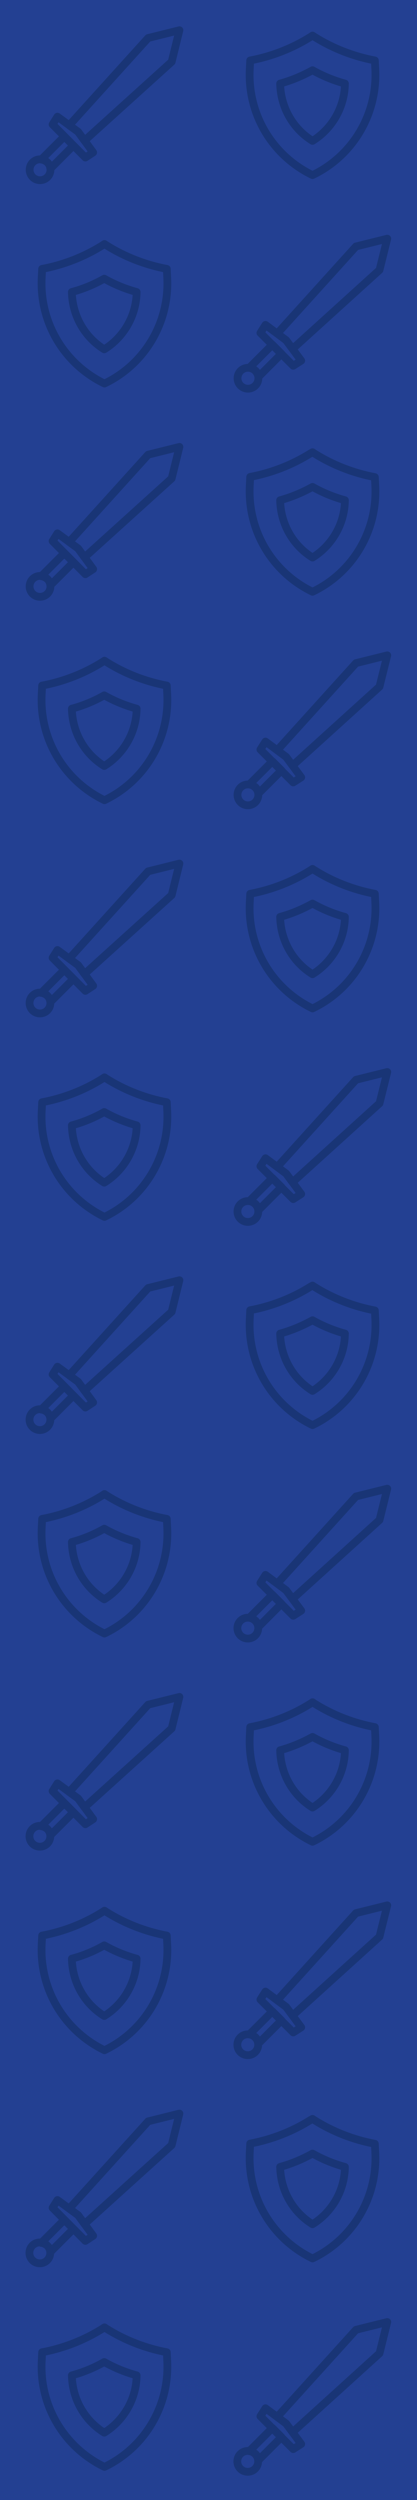 <?xml version="1.0" encoding="utf-8"?>
<!-- Generator: Adobe Illustrator 21.0.0, SVG Export Plug-In . SVG Version: 6.00 Build 0)  -->
<svg version="1.1" id="Layer_1" xmlns="http://www.w3.org/2000/svg" xmlns:xlink="http://www.w3.org/1999/xlink" x="0px" y="0px"
	 viewBox="0 0 188 1125" style="enable-background:new 0 0 188 1125;" xml:space="preserve">
<style type="text/css">
	.st0{fill:#234092;}
	.st1{fill:none;stroke:#193576;stroke-width:3.5;stroke-linecap:round;stroke-linejoin:round;stroke-miterlimit:10;}
	.st2{fill:none;}
</style>
<rect class="st0" width="188" height="1125"/>
<g>
	<g>
		<g>
			<path class="st1" d="M122.8,155.1l-10.4,10.4c1,0.1,2,0.6,2.8,1.3c0.8,0.8,1.2,1.8,1.3,2.8l10.4-10.4L122.8,155.1z"/>
			
				<ellipse transform="matrix(0.707 -0.707 0.707 0.707 -87.585 128.925)" class="st1" cx="111.8" cy="170.2" rx="4.7" ry="4.7"/>
			<polygon class="st1" points="125,150.1 129,153.1 131.9,157 171.1,121.5 174.6,107.4 160.5,110.9 			"/>
			<polygon class="st1" points="119.7,146.2 117.4,149.8 132.2,164.6 135.8,162.3 129,153.1 			"/>
		</g>
		<g>
			<path class="st1" d="M140.9,78.8c18.2-8.7,29.3-27.5,28.3-47.6l-0.2-4c-9.6-1.8-18.9-5.4-27.2-10.6l-0.9-0.6l-0.9,0.6
				c-8.3,5.2-17.6,8.8-27.2,10.6l-0.2,4C111.6,51.3,122.7,70,140.9,78.8z"/>
			<g>
				<path class="st1" d="M126.3,37.6c0.2,10.6,5.7,20.3,14.6,25.8c8.9-5.5,14.5-15.3,14.6-25.8c-5.1-1.4-10-3.4-14.6-6
					C136.2,34.2,131.4,36.2,126.3,37.6z"/>
			</g>
		</g>
		<rect x="94" y="0" class="st2" width="93.8" height="187.5"/>
	</g>
	<g>
		<g>
			<path class="st1" d="M29,61.4L18.6,71.8c1,0.1,2,0.6,2.8,1.3c0.8,0.8,1.2,1.8,1.3,2.8l10.4-10.4L29,61.4z"/>
			
				<ellipse transform="matrix(0.707 -0.707 0.707 0.707 -48.753 35.175)" class="st1" cx="18.1" cy="76.4" rx="4.7" ry="4.7"/>
			<polygon class="st1" points="31.2,56.4 35.2,59.3 38.1,63.3 77.4,27.8 80.9,13.6 66.8,17.1 			"/>
			<polygon class="st1" points="25.9,52.5 23.7,56 38.5,70.9 42,68.6 35.2,59.3 			"/>
		</g>
		<g>
			<path class="st1" d="M47.1,172.6c18.2-8.7,29.3-27.5,28.3-47.6l-0.2-4c-9.6-1.8-18.9-5.4-27.2-10.6l-0.9-0.6l-0.9,0.6
				c-8.3,5.2-17.6,8.8-27.2,10.6l-0.2,4C17.8,145.1,28.9,163.8,47.1,172.6z"/>
			<g>
				<path class="st1" d="M32.4,131.4c0.2,10.6,5.7,20.3,14.6,25.8c8.9-5.5,14.5-15.3,14.6-25.8c-5.1-1.4-10-3.4-14.6-6
					C42.4,128,37.6,130,32.4,131.4z"/>
			</g>
		</g>
		<rect x="0.3" y="0" class="st2" width="93.8" height="187.5"/>
	</g>
	<g>
		<g>
			<path class="st1" d="M122.8,342.6L112.4,353c1,0.1,2,0.6,2.8,1.3c0.8,0.8,1.2,1.8,1.3,2.8l10.4-10.4L122.8,342.6z"/>
			
				<ellipse transform="matrix(0.707 -0.707 0.707 0.707 -220.168 183.842)" class="st1" cx="111.8" cy="357.7" rx="4.7" ry="4.7"/>
			<polygon class="st1" points="125,337.6 129,340.6 131.9,344.5 171.1,309 174.6,294.9 160.5,298.4 			"/>
			<polygon class="st1" points="119.7,333.7 117.4,337.3 132.2,352.1 135.8,349.8 129,340.6 			"/>
		</g>
		<g>
			<path class="st1" d="M140.9,266.3c18.2-8.7,29.3-27.5,28.3-47.6l-0.2-4c-9.6-1.8-18.9-5.4-27.2-10.6l-0.9-0.6L140,204
				c-8.3,5.2-17.6,8.8-27.2,10.6l-0.2,4C111.6,238.8,122.7,257.5,140.9,266.3z"/>
			<g>
				<path class="st1" d="M126.3,225.1c0.2,10.6,5.7,20.3,14.6,25.8c8.9-5.5,14.5-15.3,14.6-25.8c-5.1-1.4-10-3.4-14.6-6
					C136.2,221.7,131.4,223.7,126.3,225.1z"/>
			</g>
		</g>
		<rect x="94" y="187.5" class="st2" width="93.8" height="187.5"/>
	</g>
	<g>
		<g>
			<path class="st1" d="M29,248.9l-10.4,10.4c1,0.1,2,0.6,2.8,1.3c0.8,0.8,1.2,1.8,1.3,2.8L33.1,253L29,248.9z"/>
			
				<ellipse transform="matrix(0.707 -0.707 0.707 0.707 -181.335 90.092)" class="st1" cx="18.1" cy="263.9" rx="4.7" ry="4.7"/>
			<polygon class="st1" points="31.2,243.9 35.2,246.8 38.1,250.8 77.4,215.3 80.9,201.1 66.8,204.6 			"/>
			<polygon class="st1" points="25.9,240 23.7,243.5 38.5,258.4 42,256.1 35.2,246.8 			"/>
		</g>
		<g>
			<path class="st1" d="M47.1,360.1c18.2-8.7,29.3-27.5,28.3-47.6l-0.2-4c-9.6-1.8-18.9-5.4-27.2-10.6l-0.9-0.6l-0.9,0.6
				c-8.3,5.2-17.6,8.8-27.2,10.6l-0.2,4C17.8,332.6,28.9,351.3,47.1,360.1z"/>
			<g>
				<path class="st1" d="M32.4,318.9c0.2,10.6,5.7,20.3,14.6,25.8c8.9-5.5,14.5-15.3,14.6-25.8c-5.1-1.4-10-3.4-14.6-6
					C42.4,315.5,37.6,317.5,32.4,318.9z"/>
			</g>
		</g>
		<rect x="0.3" y="187.5" class="st2" width="93.8" height="187.5"/>
	</g>
	<g>
		<g>
			<path class="st1" d="M122.8,530.1l-10.4,10.4c1,0.1,2,0.6,2.8,1.3c0.8,0.8,1.2,1.8,1.3,2.8l10.4-10.4L122.8,530.1z"/>
			
				<ellipse transform="matrix(0.707 -0.707 0.707 0.707 -352.75 238.76)" class="st1" cx="111.8" cy="545.2" rx="4.7" ry="4.7"/>
			<polygon class="st1" points="125,525.1 129,528.1 131.9,532 171.1,496.5 174.6,482.4 160.5,485.9 			"/>
			<polygon class="st1" points="119.7,521.2 117.4,524.8 132.2,539.6 135.8,537.3 129,528.1 			"/>
		</g>
		<g>
			<path class="st1" d="M140.9,453.8c18.2-8.7,29.3-27.5,28.3-47.6l-0.2-4c-9.6-1.8-18.9-5.4-27.2-10.6l-0.9-0.6l-0.9,0.6
				c-8.3,5.2-17.6,8.8-27.2,10.6l-0.2,4C111.6,426.3,122.7,445,140.9,453.8z"/>
			<g>
				<path class="st1" d="M126.3,412.6c0.2,10.6,5.7,20.3,14.6,25.8c8.9-5.5,14.5-15.3,14.6-25.8c-5.1-1.4-10-3.4-14.6-6
					C136.2,409.2,131.4,411.2,126.3,412.6z"/>
			</g>
		</g>
		<rect x="94" y="375" class="st2" width="93.8" height="187.5"/>
	</g>
	<g>
		<g>
			<path class="st1" d="M29,436.4l-10.4,10.4c1,0.1,2,0.6,2.8,1.3c0.8,0.8,1.2,1.8,1.3,2.8l10.4-10.4L29,436.4z"/>
			
				<ellipse transform="matrix(0.707 -0.707 0.707 0.707 -313.918 145.01)" class="st1" cx="18.1" cy="451.4" rx="4.7" ry="4.7"/>
			<polygon class="st1" points="31.2,431.4 35.2,434.3 38.1,438.3 77.4,402.8 80.9,388.6 66.8,392.1 			"/>
			<polygon class="st1" points="25.9,427.5 23.7,431 38.5,445.9 42,443.6 35.2,434.3 			"/>
		</g>
		<g>
			<path class="st1" d="M47.1,547.6c18.2-8.7,29.3-27.5,28.3-47.6l-0.2-4c-9.6-1.8-18.9-5.4-27.2-10.6l-0.9-0.6l-0.9,0.6
				c-8.3,5.2-17.6,8.8-27.2,10.6l-0.2,4C17.8,520.1,28.9,538.8,47.1,547.6z"/>
			<g>
				<path class="st1" d="M32.4,506.4c0.2,10.6,5.7,20.3,14.6,25.8c8.9-5.5,14.5-15.3,14.6-25.8c-5.1-1.4-10-3.4-14.6-6
					C42.4,503,37.6,505,32.4,506.4z"/>
			</g>
		</g>
		<rect x="0.3" y="375" class="st2" width="93.8" height="187.5"/>
	</g>
	<g>
		<g>
			<path class="st1" d="M122.8,717.6L112.4,728c1,0.1,2,0.6,2.8,1.3c0.8,0.8,1.2,1.8,1.3,2.8l10.4-10.4L122.8,717.6z"/>
			
				<ellipse transform="matrix(0.707 -0.707 0.707 0.707 -485.333 293.678)" class="st1" cx="111.8" cy="732.7" rx="4.7" ry="4.7"/>
			<polygon class="st1" points="125,712.6 129,715.6 131.9,719.5 171.1,684 174.6,669.9 160.5,673.4 			"/>
			<polygon class="st1" points="119.7,708.7 117.4,712.3 132.2,727.1 135.8,724.8 129,715.6 			"/>
		</g>
		<g>
			<path class="st1" d="M140.9,641.3c18.2-8.7,29.3-27.5,28.3-47.6l-0.2-4c-9.6-1.8-18.9-5.4-27.2-10.6l-0.9-0.6L140,579
				c-8.3,5.2-17.6,8.8-27.2,10.6l-0.2,4C111.6,613.8,122.7,632.5,140.9,641.3z"/>
			<g>
				<path class="st1" d="M126.3,600.1c0.2,10.6,5.7,20.3,14.6,25.8c8.9-5.5,14.5-15.3,14.6-25.8c-5.1-1.4-10-3.4-14.6-6
					C136.2,596.7,131.4,598.7,126.3,600.1z"/>
			</g>
		</g>
		<rect x="94" y="562.5" class="st2" width="93.8" height="187.5"/>
	</g>
	<g>
		<g>
			<path class="st1" d="M29,623.9l-10.4,10.4c1,0.1,2,0.6,2.8,1.3c0.8,0.8,1.2,1.8,1.3,2.8L33.1,628L29,623.9z"/>
			
				<ellipse transform="matrix(0.707 -0.707 0.707 0.707 -446.5 199.927)" class="st1" cx="18.1" cy="638.9" rx="4.7" ry="4.7"/>
			<polygon class="st1" points="31.2,618.9 35.2,621.8 38.1,625.8 77.4,590.3 80.9,576.1 66.8,579.6 			"/>
			<polygon class="st1" points="25.9,615 23.7,618.5 38.5,633.4 42,631.1 35.2,621.8 			"/>
		</g>
		<g>
			<path class="st1" d="M47.1,735.1c18.2-8.7,29.3-27.5,28.3-47.6l-0.2-4c-9.6-1.8-18.9-5.4-27.2-10.6l-0.9-0.6l-0.9,0.6
				c-8.3,5.2-17.6,8.8-27.2,10.6l-0.2,4C17.8,707.6,28.9,726.3,47.1,735.1z"/>
			<g>
				<path class="st1" d="M32.4,693.9c0.2,10.6,5.7,20.3,14.6,25.8c8.9-5.5,14.5-15.3,14.6-25.8c-5.1-1.4-10-3.4-14.6-6
					C42.4,690.5,37.6,692.5,32.4,693.9z"/>
			</g>
		</g>
		<rect x="0.3" y="562.5" class="st2" width="93.8" height="187.5"/>
	</g>
	<g>
		<g>
			<path class="st1" d="M122.8,905.1l-10.4,10.4c1,0.1,2,0.6,2.8,1.3c0.8,0.8,1.2,1.8,1.3,2.8l10.4-10.4L122.8,905.1z"/>
			
				<ellipse transform="matrix(0.707 -0.707 0.707 0.707 -617.916 348.595)" class="st1" cx="111.8" cy="920.2" rx="4.7" ry="4.7"/>
			<polygon class="st1" points="125,900.1 129,903.1 131.9,907 171.1,871.5 174.6,857.4 160.5,860.9 			"/>
			<polygon class="st1" points="119.7,896.2 117.4,899.8 132.2,914.6 135.8,912.3 129,903.1 			"/>
		</g>
		<g>
			<path class="st1" d="M140.9,828.8c18.2-8.7,29.3-27.5,28.3-47.6l-0.2-4c-9.6-1.8-18.9-5.4-27.2-10.6l-0.9-0.6l-0.9,0.6
				c-8.3,5.2-17.6,8.8-27.2,10.6l-0.2,4C111.6,801.3,122.7,820,140.9,828.8z"/>
			<g>
				<path class="st1" d="M126.3,787.6c0.2,10.6,5.7,20.3,14.6,25.8c8.9-5.5,14.5-15.3,14.6-25.8c-5.1-1.4-10-3.4-14.6-6
					C136.2,784.2,131.4,786.2,126.3,787.6z"/>
			</g>
		</g>
		<rect x="94" y="750" class="st2" width="93.8" height="187.5"/>
	</g>
	<g>
		<g>
			<path class="st1" d="M29,811.4l-10.4,10.4c1,0.1,2,0.6,2.8,1.3c0.8,0.8,1.2,1.8,1.3,2.8l10.4-10.4L29,811.4z"/>
			
				<ellipse transform="matrix(0.707 -0.707 0.707 0.707 -579.083 254.845)" class="st1" cx="18.1" cy="826.4" rx="4.7" ry="4.7"/>
			<polygon class="st1" points="31.2,806.4 35.2,809.3 38.1,813.3 77.4,777.8 80.9,763.6 66.8,767.1 			"/>
			<polygon class="st1" points="25.9,802.5 23.7,806 38.5,820.9 42,818.6 35.2,809.3 			"/>
		</g>
		<g>
			<path class="st1" d="M47.1,922.6c18.2-8.7,29.3-27.5,28.3-47.6l-0.2-4c-9.6-1.8-18.9-5.4-27.2-10.6l-0.9-0.6l-0.9,0.6
				c-8.3,5.2-17.6,8.8-27.2,10.6l-0.2,4C17.8,895.1,28.9,913.8,47.1,922.6z"/>
			<g>
				<path class="st1" d="M32.4,881.4c0.2,10.6,5.7,20.3,14.6,25.8c8.9-5.5,14.5-15.3,14.6-25.8c-5.1-1.4-10-3.4-14.6-6
					C42.4,878,37.6,880,32.4,881.4z"/>
			</g>
		</g>
		<rect x="0.2" y="750" class="st2" width="93.8" height="187.5"/>
	</g>
	<g>
		<g>
			<path class="st1" d="M122.8,1092.6l-10.4,10.4c1,0.1,2,0.6,2.8,1.3c0.8,0.8,1.2,1.8,1.3,2.8l10.4-10.4L122.8,1092.6z"/>
			
				<ellipse transform="matrix(0.707 -0.707 0.707 0.707 -750.498 403.512)" class="st1" cx="111.8" cy="1107.7" rx="4.7" ry="4.7"/>
			<polygon class="st1" points="125,1087.6 129,1090.6 131.9,1094.5 171.1,1059 174.6,1044.9 160.5,1048.4 			"/>
			<polygon class="st1" points="119.7,1083.7 117.4,1087.3 132.2,1102.1 135.8,1099.8 129,1090.6 			"/>
		</g>
		<g>
			<path class="st1" d="M140.9,1016.3c18.2-8.7,29.3-27.5,28.3-47.6l-0.2-4c-9.6-1.8-18.9-5.4-27.2-10.6l-0.9-0.6L140,954
				c-8.3,5.2-17.6,8.8-27.2,10.6l-0.2,4C111.6,988.8,122.7,1007.5,140.9,1016.3z"/>
			<g>
				<path class="st1" d="M126.3,975.1c0.2,10.6,5.7,20.3,14.6,25.8c8.9-5.5,14.5-15.3,14.6-25.8c-5.1-1.4-10-3.4-14.6-6
					C136.2,971.7,131.4,973.7,126.3,975.1z"/>
			</g>
		</g>
		<rect x="94" y="937.5" class="st2" width="93.8" height="187.5"/>
	</g>
	<g>
		<g>
			<path class="st1" d="M29,998.9l-10.4,10.4c1,0.1,2,0.6,2.8,1.3c0.8,0.8,1.2,1.8,1.3,2.8l10.4-10.4L29,998.9z"/>
			
				<ellipse transform="matrix(0.707 -0.707 0.707 0.707 -711.666 309.762)" class="st1" cx="18.1" cy="1013.9" rx="4.7" ry="4.7"/>
			<polygon class="st1" points="31.2,993.9 35.2,996.8 38.1,1000.8 77.4,965.3 80.9,951.1 66.8,954.6 			"/>
			<polygon class="st1" points="25.9,990 23.7,993.5 38.5,1008.4 42,1006.1 35.2,996.8 			"/>
		</g>
		<g>
			<path class="st1" d="M47.1,1110.1c18.2-8.7,29.3-27.5,28.3-47.6l-0.2-4c-9.6-1.8-18.9-5.4-27.2-10.6l-0.9-0.6l-0.9,0.6
				c-8.3,5.2-17.6,8.8-27.2,10.6l-0.2,4C17.8,1082.6,28.9,1101.3,47.1,1110.1z"/>
			<g>
				<path class="st1" d="M32.4,1068.9c0.2,10.6,5.7,20.3,14.6,25.8c8.9-5.5,14.5-15.3,14.6-25.8c-5.1-1.4-10-3.4-14.6-6
					C42.4,1065.5,37.6,1067.5,32.4,1068.9z"/>
			</g>
		</g>
		<rect x="0.2" y="937.5" class="st2" width="93.8" height="187.5"/>
	</g>
</g>
</svg>
